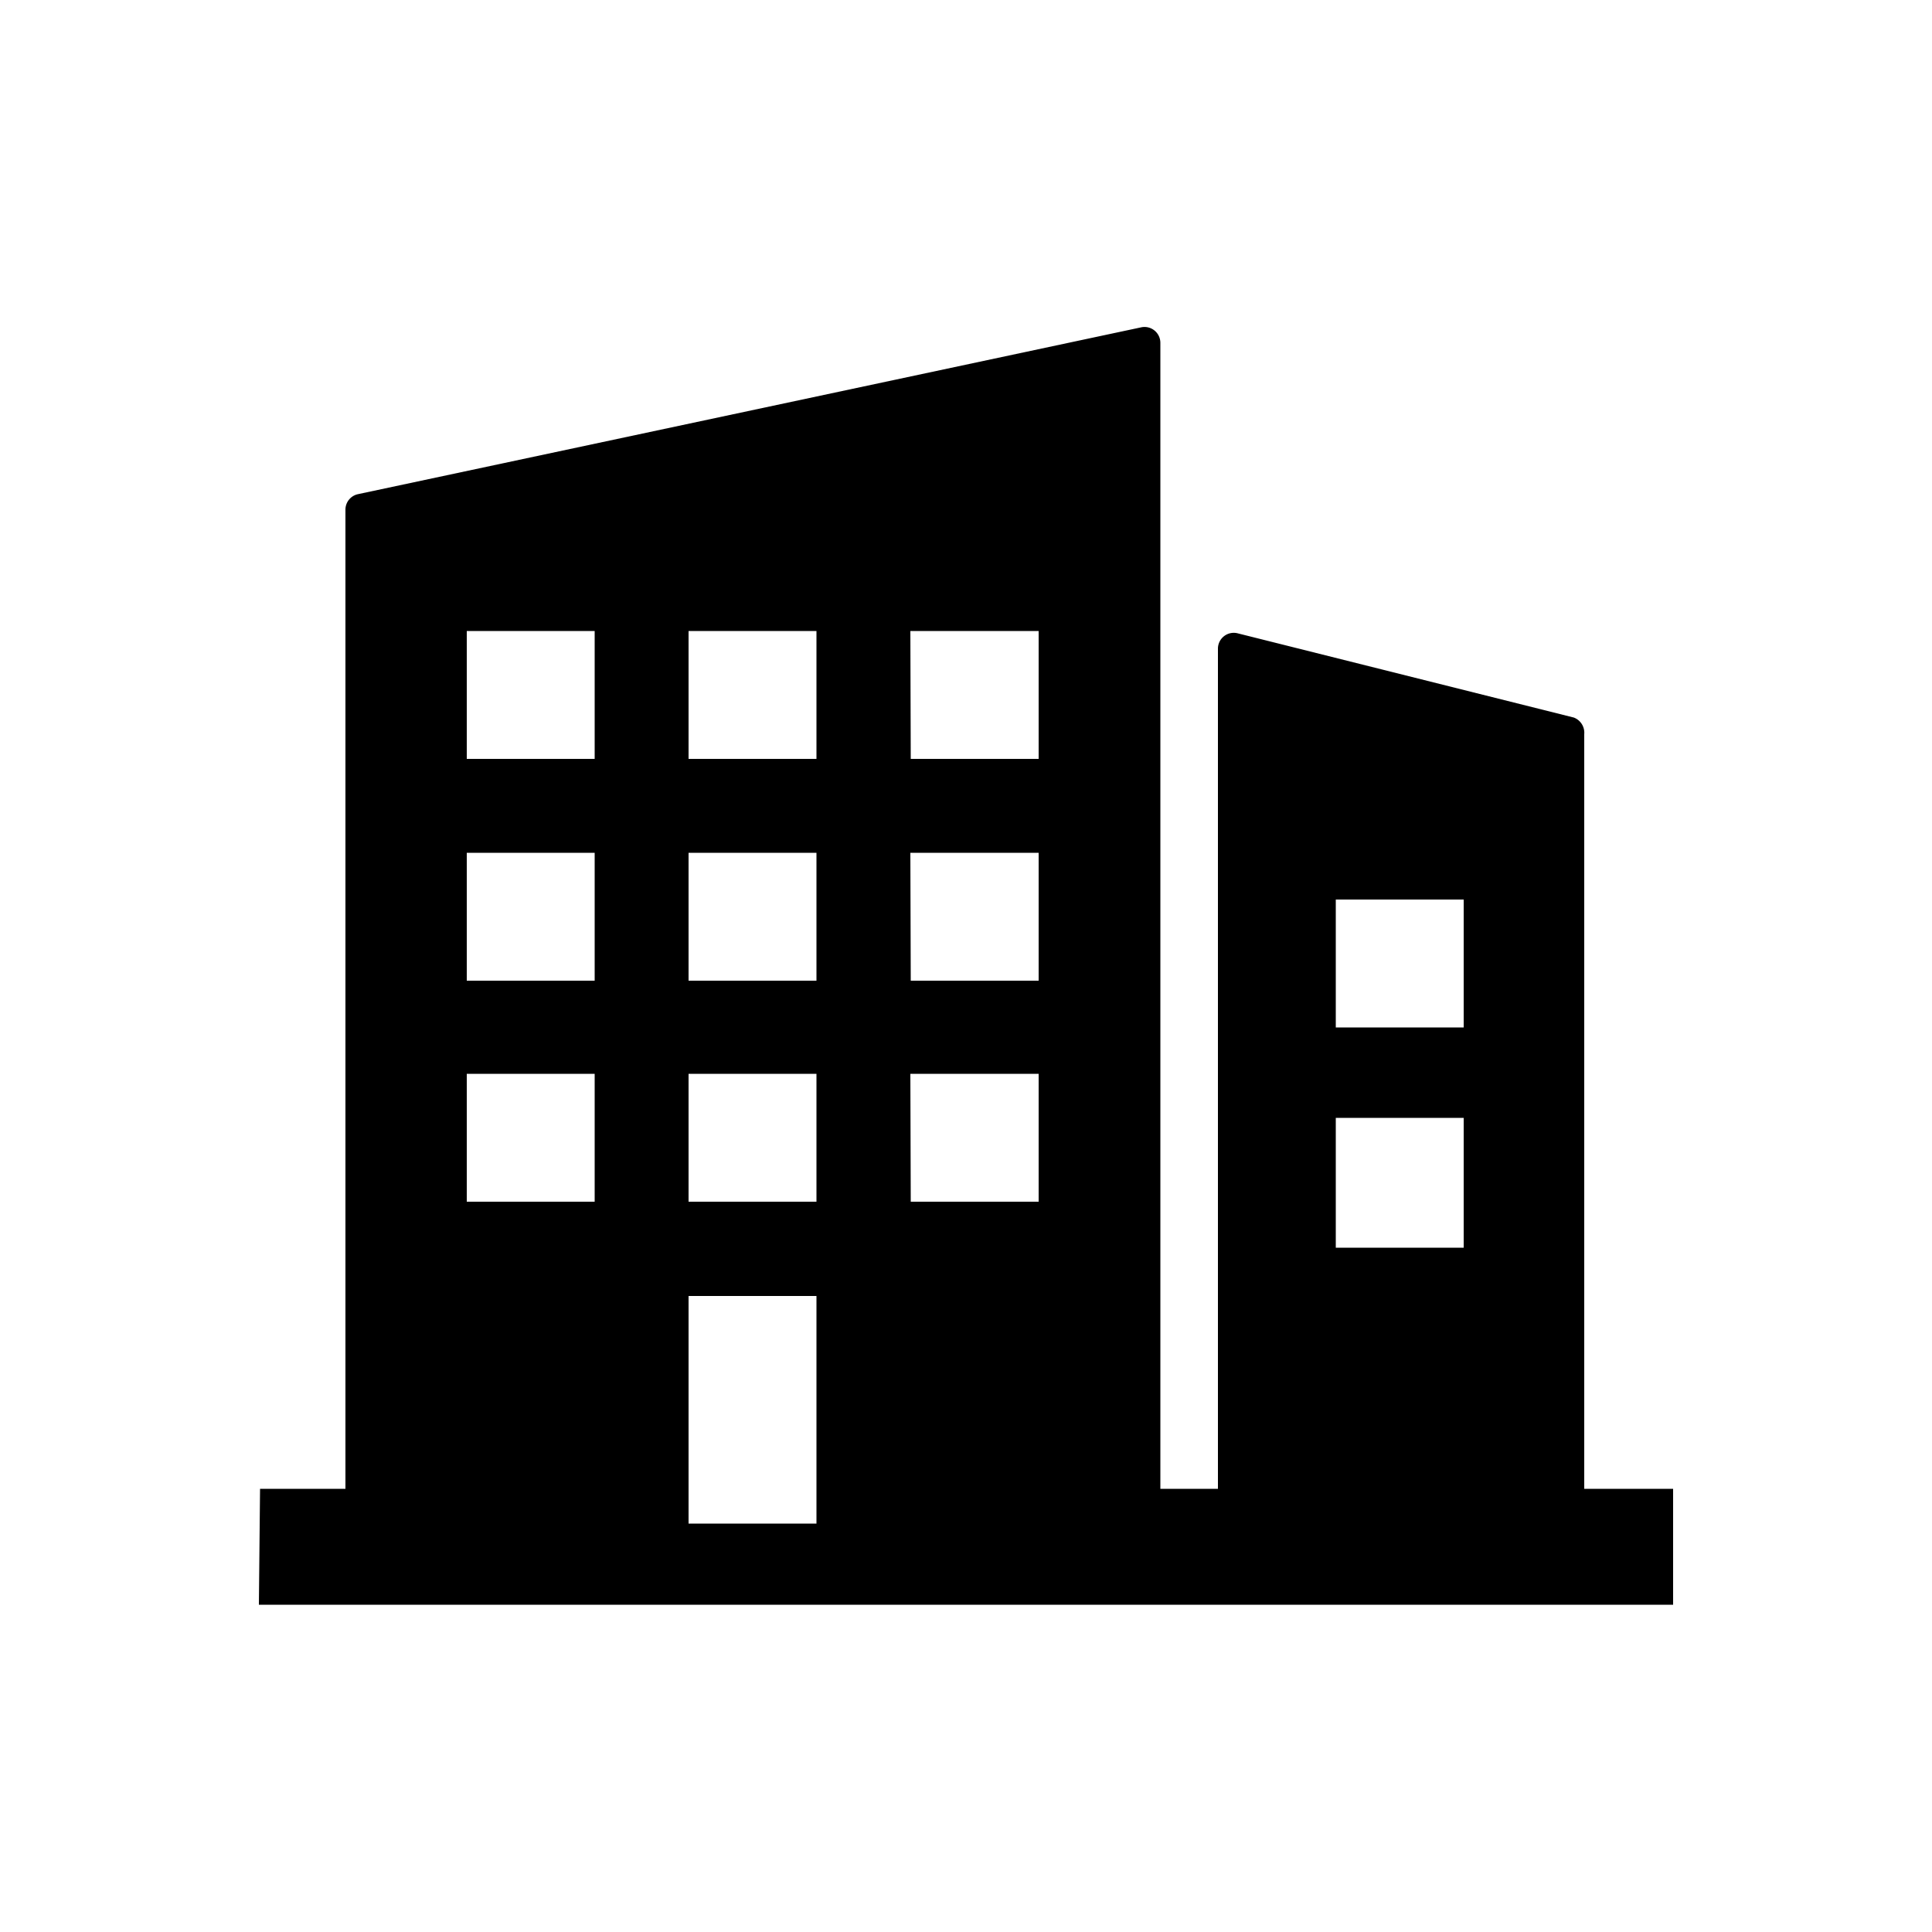 <svg xmlns="http://www.w3.org/2000/svg" viewBox="0 0 50 50"><title>i-2</title><path d="M6.73,38.53H8.94V13.19a.41.41,0,0,1,.32-.4L29.54,8.47a.41.41,0,0,1,.49.4V38.53h1.49V16.78a.41.41,0,0,1,.51-.39l8.7,2.18A.42.42,0,0,1,41,19V38.53H43.3v3H6.7Zm27.84-6.24h3.31V28.93H34.57Zm0-5.7h3.31V23.28H34.57Zm-11,4.51h3.31V27.79H23.56Zm0-5.72h3.31V22.07H23.56Zm0-5.74h3.31V16.33H23.56ZM17.82,39.43h3.31V33.54H17.82Zm0-8.33h3.31V27.79H17.82Zm0-5.72h3.31V22.07H17.82Zm0-5.74h3.31V16.33H17.82ZM12.08,31.1h3.31V27.79H12.08Zm0-5.72h3.31V22.07H12.08Zm0-5.74h3.31V16.33H12.08Z"/></svg>